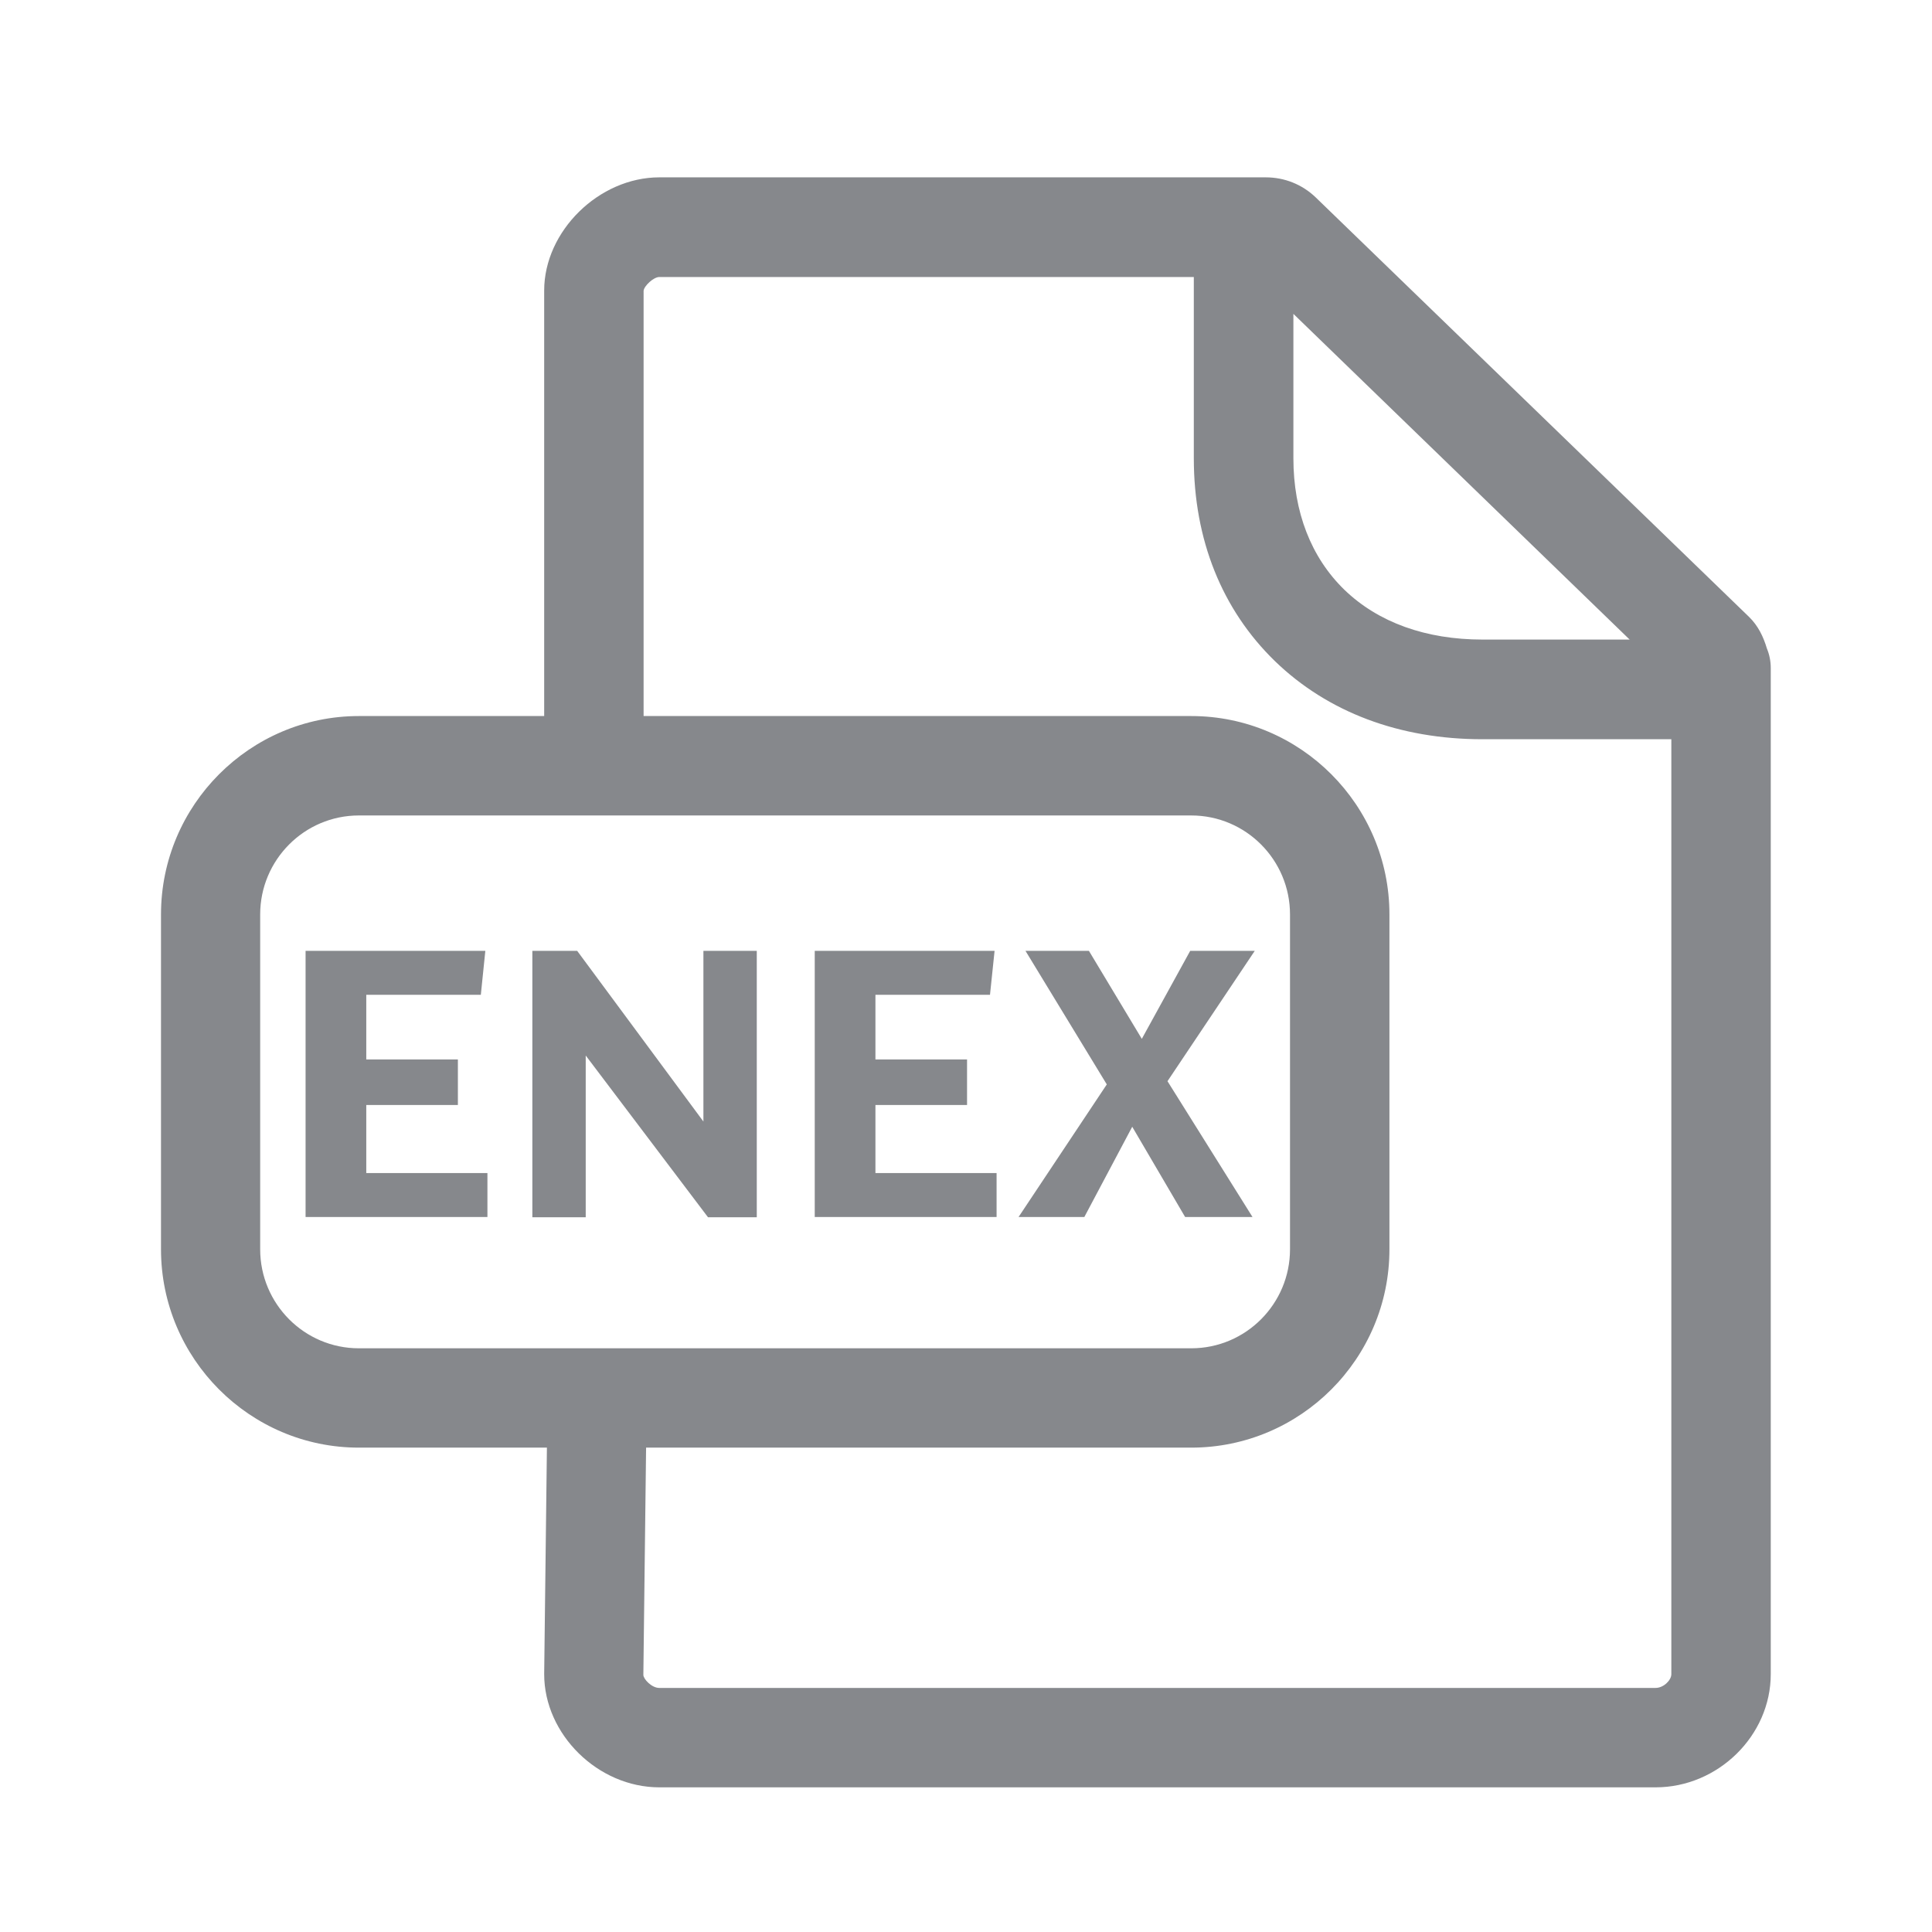 <svg width="24" height="24" viewBox="0 0 24 24" fill="none" xmlns="http://www.w3.org/2000/svg">
<path fill-rule="evenodd" clip-rule="evenodd" d="M20.566 20.968C20.666 20.968 20.762 20.872 20.762 20.797V9.183H18.415C17.385 9.183 16.494 8.847 15.84 8.215C15.18 7.575 14.83 6.704 14.83 5.694V3.441H8.191C8.118 3.441 8.001 3.552 7.995 3.612V8.895H14.798C16.156 8.895 17.26 10.002 17.26 11.36V15.519C17.26 16.877 16.156 17.983 14.798 17.983H8.026L7.992 20.806C7.992 20.857 8.095 20.968 8.189 20.968H20.566ZM3.232 15.519C3.232 16.197 3.781 16.749 4.458 16.749H14.798C15.476 16.749 16.025 16.197 16.025 15.519V11.36C16.025 10.682 15.476 10.13 14.798 10.13H4.458C3.781 10.13 3.232 10.682 3.232 11.36V15.519ZM20.247 7.948L16.067 3.899V5.692C16.067 6.36 16.287 6.924 16.699 7.325C17.12 7.732 17.712 7.945 18.418 7.945H20.247V7.948ZM21.949 8.056C21.98 8.13 21.997 8.213 21.997 8.298V20.797C21.997 21.56 21.343 22.203 20.566 22.203H8.191C7.429 22.203 6.76 21.546 6.76 20.797L6.794 17.983H4.458C3.104 17.983 2 16.877 2 15.519V11.36C2 10.002 3.104 8.895 4.458 8.895H6.76V3.609C6.76 2.872 7.44 2.203 8.191 2.203H15.723C15.957 2.203 16.176 2.291 16.343 2.451L21.727 7.663C21.841 7.774 21.906 7.911 21.949 8.056Z" fill="#86888C"/>
<path d="M3.796 11.812H6.029L5.973 12.358H4.55V13.161H5.688V13.727H4.55V14.572H6.055V15.118H3.796V11.812ZM6.616 11.812H7.17L8.738 13.932V11.812H9.401V15.121H8.795L7.276 13.112V15.121H6.613V11.812H6.616ZM10.121 11.812H12.355L12.298 12.358H10.875V13.161H12.013V13.727H10.875V14.572H12.38V15.118H10.121V11.812ZM13.749 13.471L12.739 11.812H13.527L14.184 12.905L14.785 11.812H15.587L14.503 13.431L15.559 15.118H14.722L14.065 13.997L13.47 15.118H12.653L13.749 13.471Z" fill="#86888C"/>
</svg>

